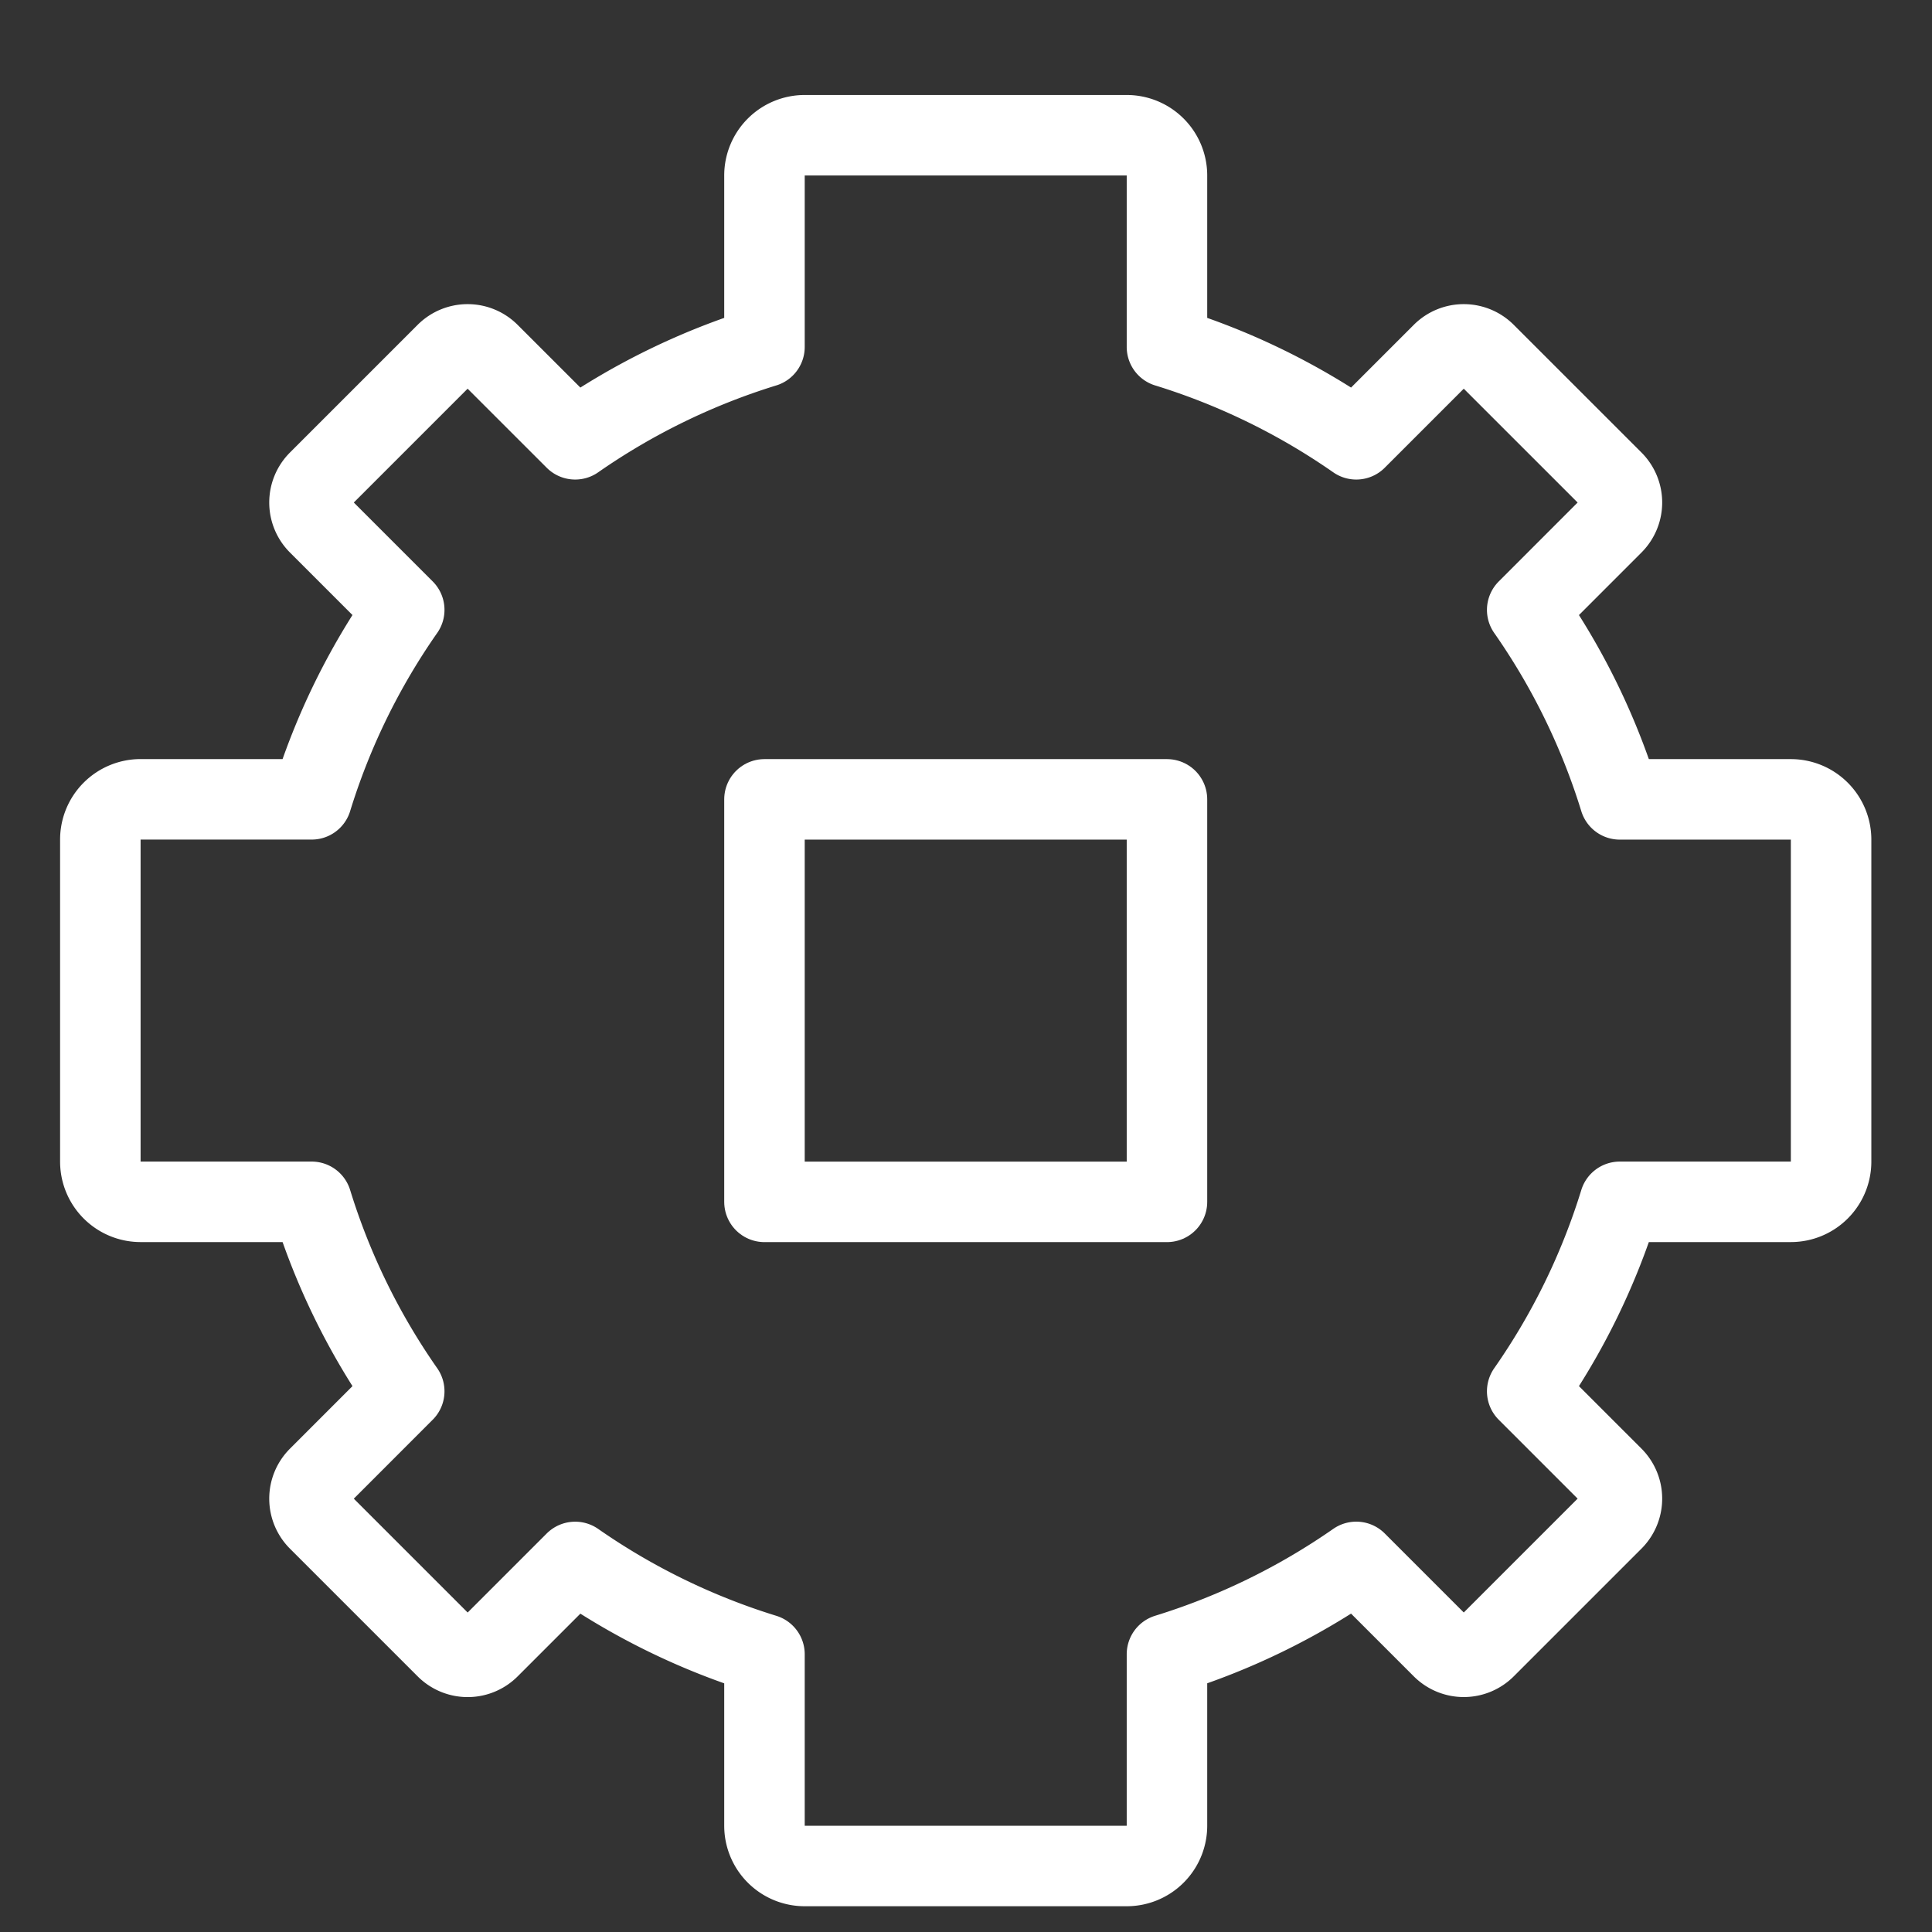 <svg xmlns="http://www.w3.org/2000/svg" viewBox="0 0 48 48"><rect x="0" y="0" width="48" height="48" fill="#333333" stroke="none"/><defs><style>.a{stroke-width:2px;stroke-width:2px;fill:none;stroke:#fff;stroke-linecap:round;stroke-linejoin:round;}</style></defs><rect class="a" x="18.993" y="19.86" width="10" height="10"/><path class="a" d="M44.493,19.86h-4.25a16.882,16.882,0,0,0-2.3-4.707L40.075,13.02a.757.757,0,0,0,0-1.07L36.902,8.778a.756.756,0,0,0-1.07,0l-2.136,2.136a16.977,16.977,0,0,0-4.703-2.294V4.36a1,1,0,0,0-1-1h-8a1,1,0,0,0-1,1V8.62a16.977,16.977,0,0,0-4.703,2.294L12.153,8.778a.756.756,0,0,0-1.07,0L7.911,11.95a.756.756,0,0,0,0,1.07l2.132,2.132a16.881,16.881,0,0,0-2.3,4.707h-4.25a1,1,0,0,0-1,1v8a1,1,0,0,0,1,1h4.25a16.881,16.881,0,0,0,2.3,4.707L7.911,36.699a.756.756,0,0,0,0,1.07l3.173,3.173a.756.756,0,0,0,1.07,0L14.29,38.806a16.977,16.977,0,0,0,4.703,2.294V45.36a1,1,0,0,0,1,1h8a1,1,0,0,0,1-1V41.099a16.977,16.977,0,0,0,4.703-2.294l2.136,2.136a.756.756,0,0,0,1.07,0l3.173-3.173a.757.757,0,0,0,0-1.07l-2.132-2.132a16.882,16.882,0,0,0,2.3-4.707h4.25a1,1,0,0,0,1-1v-8A1,1,0,0,0,44.493,19.86Z"/></svg>